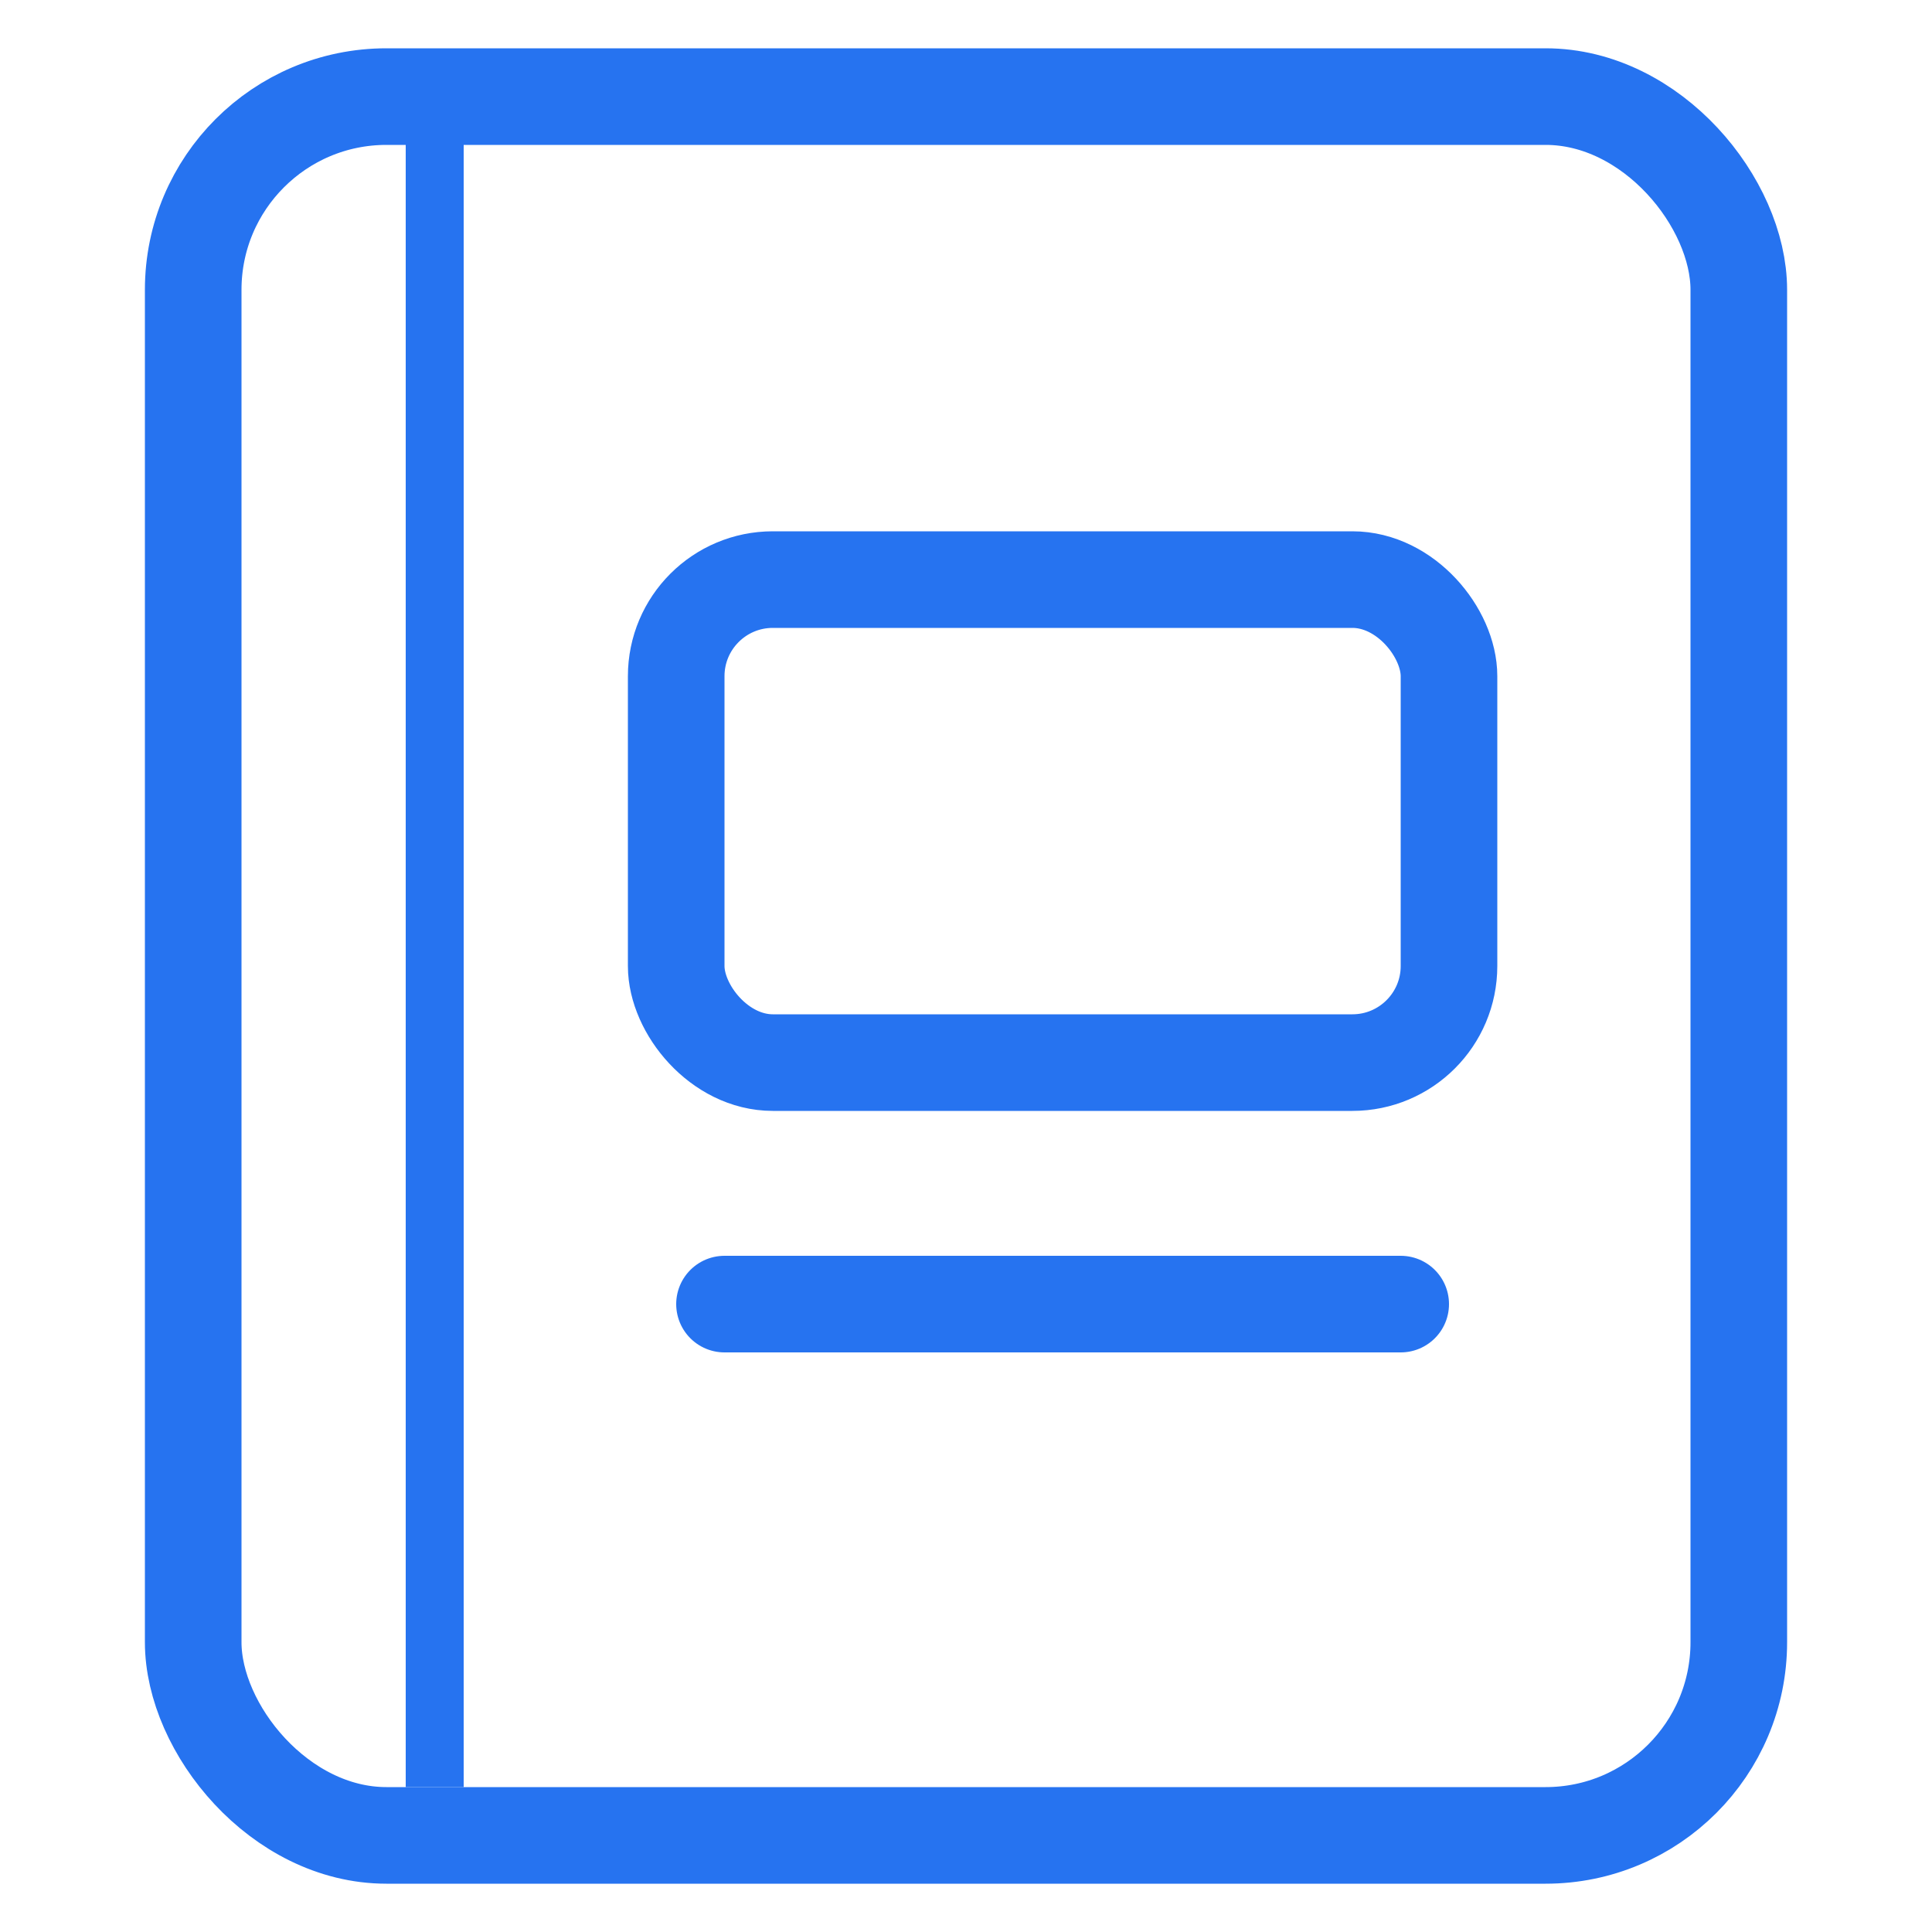 <svg xmlns="http://www.w3.org/2000/svg" width="20" height="20" viewBox="0 0 20 20">
    <g fill="none" fill-rule="evenodd" stroke-linejoin="round">
        <g stroke="#2673f0">
            <g transform="translate(-842 -2540) translate(842 2540)">
                <rect width="16" height="18" x="2" y="1" stroke-linecap="round" rx="2"/>
                <path stroke-width=".6" d="M4.5 1L4.5 18.5"/>
                <path stroke-linecap="round" d="M7.5 13.5L14.5 13.5"/>
                <rect width="8" height="5" x="7" y="6" stroke-linecap="round" rx="1"/>
            </g>
        </g>
    </g>
</svg>
